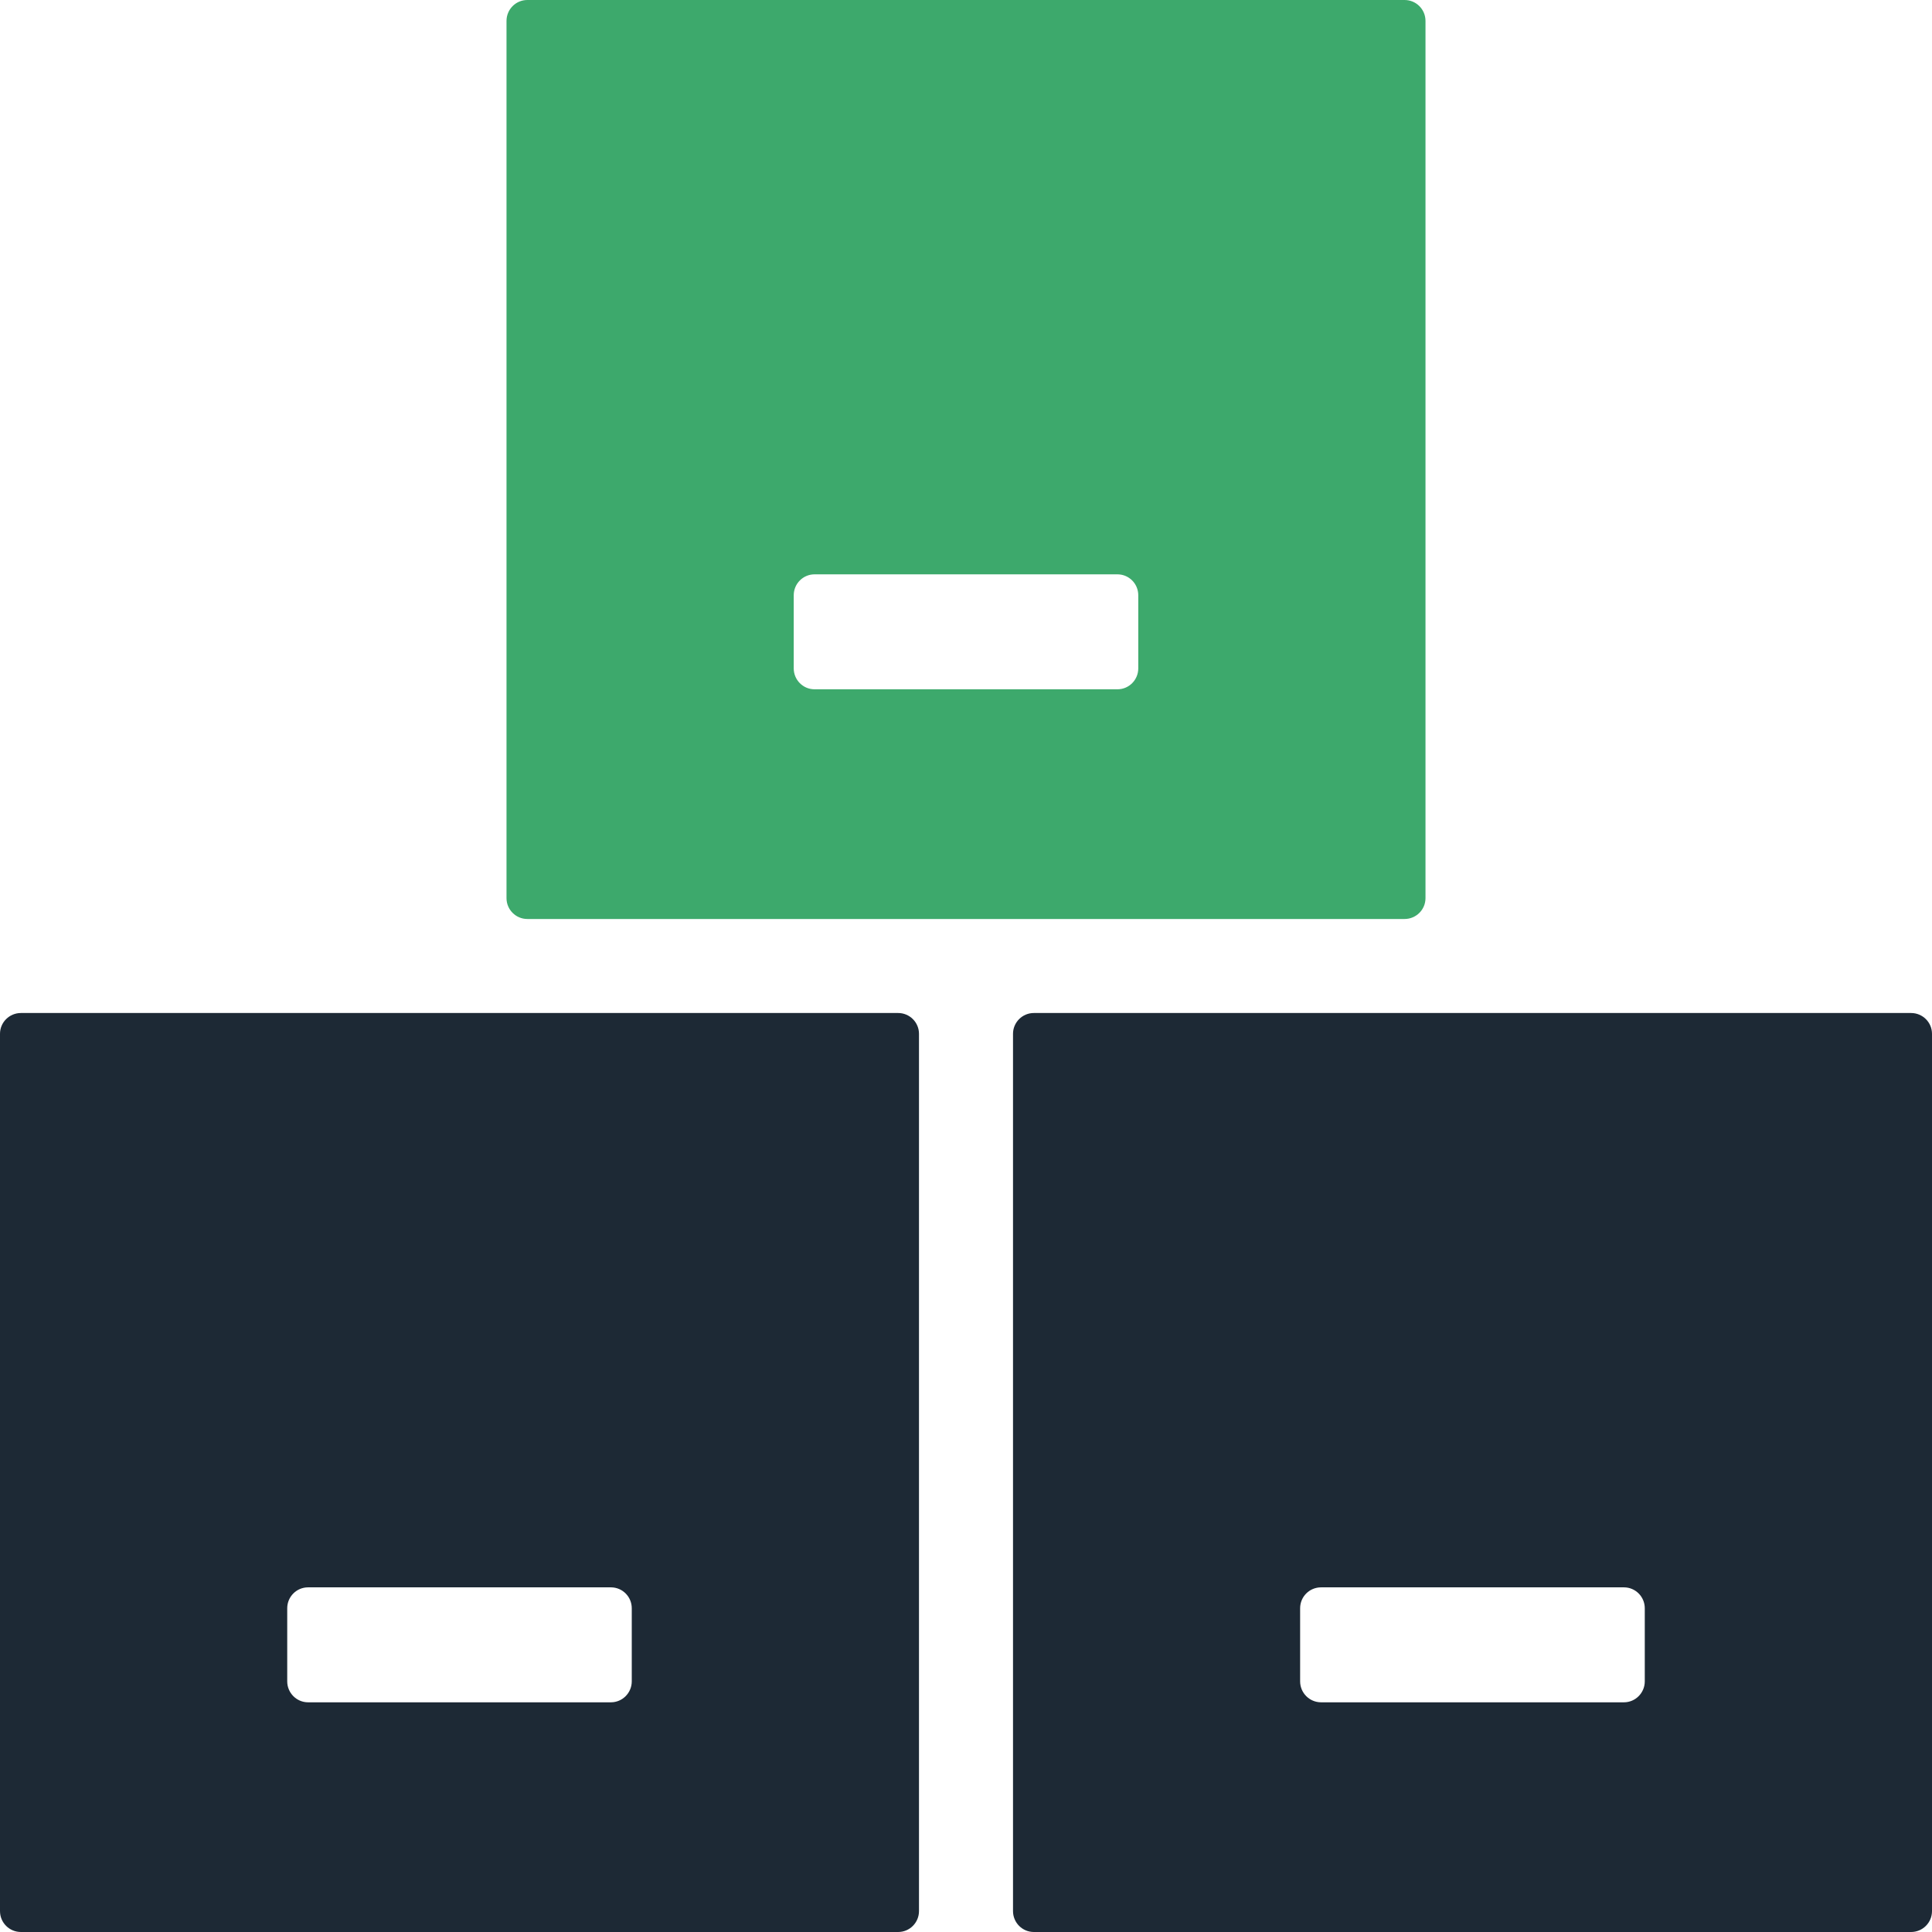 <svg width="18" height="18" viewBox="0 0 18 18" fill="none" xmlns="http://www.w3.org/2000/svg">
<path fill-rule="evenodd" clip-rule="evenodd" d="M4.913 0C4.806 0 4.719 0.087 4.719 0.195V8.368C4.719 8.475 4.806 8.562 4.913 8.562H13.086C13.194 8.562 13.281 8.475 13.281 8.368V0.195C13.281 0.087 13.194 0 13.086 0H4.913ZM10.411 6.422C10.518 6.422 10.605 6.335 10.605 6.227V5.546C10.605 5.438 10.518 5.351 10.411 5.351H7.589C7.482 5.351 7.395 5.438 7.395 5.546V6.227C7.395 6.335 7.482 6.422 7.589 6.422H10.411Z" fill="#3DA96C"/>
<path fill-rule="evenodd" clip-rule="evenodd" d="M9.632 9.438C9.525 9.438 9.438 9.525 9.438 9.632V17.805C9.438 17.913 9.525 18 9.632 18H17.805C17.913 18 18 17.913 18 17.805V9.632C18 9.525 17.913 9.438 17.805 9.438H9.632ZM15.13 15.86C15.237 15.86 15.324 15.772 15.324 15.665V14.984C15.324 14.876 15.237 14.789 15.13 14.789H12.308C12.2 14.789 12.113 14.876 12.113 14.984V15.665C12.113 15.772 12.2 15.86 12.308 15.86H15.13Z" fill="#1D2935"/>
<path fill-rule="evenodd" clip-rule="evenodd" d="M0.195 9.438C0.087 9.438 0 9.525 0 9.632V17.805C0 17.913 0.087 18 0.195 18H8.368C8.475 18 8.562 17.913 8.562 17.805V9.632C8.562 9.525 8.475 9.438 8.368 9.438H0.195ZM5.692 15.86C5.799 15.86 5.886 15.772 5.886 15.665V14.984C5.886 14.876 5.799 14.789 5.692 14.789H2.87C2.763 14.789 2.676 14.876 2.676 14.984V15.665C2.676 15.772 2.763 15.86 2.87 15.86H5.692Z" fill="#1D2935"/>
</svg>
